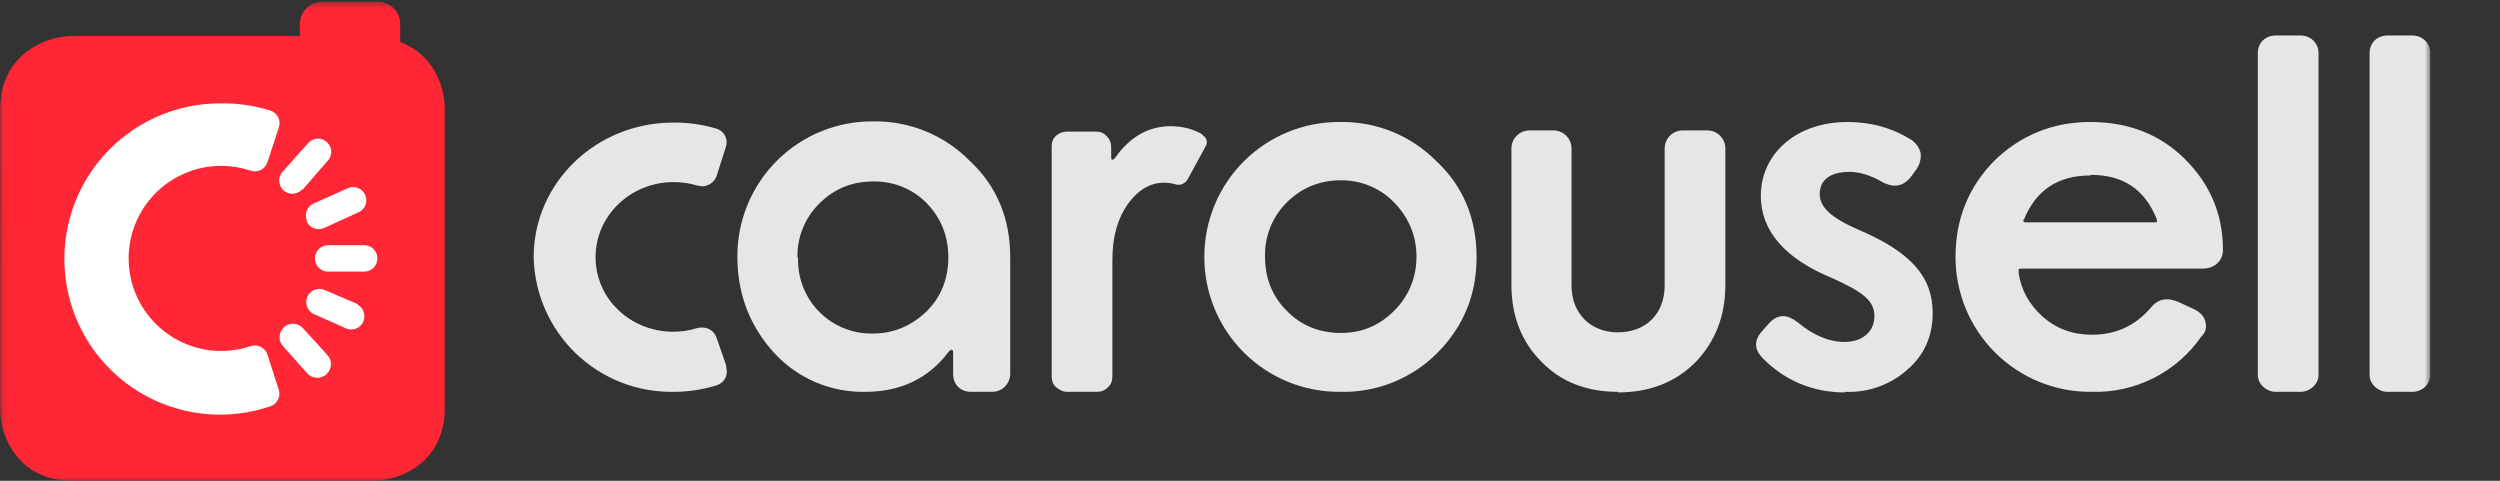 <svg width="416" height="80" viewBox="0 0 416 80" fill="none" xmlns="http://www.w3.org/2000/svg">
<rect x="0" y="0" width="416" height="80" fill="#333333" stroke="none"/>
<mask id="mask0" mask-type="alpha" maskUnits="userSpaceOnUse" x="0" y="0" width="405" height="80">
<path d="M0 0.3H404.4V80H0.1L0 0.3Z" fill="white"/>
</mask>
<g mask="url(#mask0)">
<path fill-rule="evenodd" clip-rule="evenodd" d="M397.301 65.2C395.701 65.2 394.301 63.9 394.301 62.4V8.8C394.301 7.1 395.601 5.9 397.301 5.9H401.401C403.101 5.9 404.401 7.2 404.401 8.8V62.4C404.401 63.9 403.101 65.2 401.401 65.2H397.401" fill="#E6E6E6"/>
<path fill-rule="evenodd" clip-rule="evenodd" d="M66.6 6.9V4C66.6 3.018 66.21 2.077 65.516 1.384C64.822 0.69 63.881 0.3 62.9 0.3H53.6C52.619 0.3 51.678 0.69 50.984 1.384C50.29 2.077 49.9 3.018 49.9 4V6H12C7.2 6 0 9.4 0 18.2V68C0 72.8 3.2 80 12 80H62C66.8 80 74 76.8 74 68V18C74 14.2 72 9 66.6 7" fill="#FF2636"/>
<path fill-rule="evenodd" clip-rule="evenodd" d="M60.6 40.8H54.6C54.017 40.8 53.457 41.031 53.045 41.444C52.632 41.856 52.4 42.416 52.4 43C52.4 43.583 52.632 44.143 53.045 44.555C53.457 44.968 54.017 45.2 54.6 45.2H60.6C61.184 45.2 61.743 44.968 62.156 44.555C62.569 44.143 62.8 43.583 62.8 43C62.8 42.416 62.569 41.856 62.156 41.444C61.743 41.031 61.184 40.8 60.6 40.8V40.8ZM51 36.8C51.118 37.074 51.292 37.322 51.509 37.528C51.726 37.733 51.983 37.892 52.264 37.995C52.544 38.098 52.843 38.143 53.142 38.126C53.44 38.11 53.733 38.033 54 37.9L59.5 35.4C59.786 35.297 60.047 35.137 60.268 34.928C60.489 34.72 60.664 34.468 60.783 34.189C60.902 33.91 60.961 33.609 60.958 33.306C60.955 33.002 60.889 32.703 60.764 32.426C60.64 32.149 60.459 31.901 60.234 31.697C60.009 31.494 59.745 31.339 59.457 31.242C59.169 31.146 58.864 31.11 58.562 31.137C58.26 31.164 57.966 31.254 57.7 31.4L52.1 33.9C51.589 34.158 51.198 34.605 51.011 35.147C50.825 35.688 50.857 36.281 51.1 36.8H51ZM50.4 31.5L54.4 26.9C54.625 26.695 54.804 26.447 54.928 26.169C55.052 25.892 55.117 25.593 55.119 25.289C55.121 24.985 55.06 24.685 54.941 24.406C54.821 24.127 54.645 23.876 54.423 23.668C54.202 23.461 53.94 23.301 53.654 23.2C53.368 23.098 53.064 23.057 52.761 23.079C52.459 23.101 52.164 23.185 51.895 23.326C51.626 23.467 51.39 23.663 51.2 23.9L47 28.6C46.617 29.038 46.422 29.61 46.46 30.191C46.497 30.772 46.764 31.314 47.2 31.7C47.62 32.066 48.163 32.259 48.72 32.241C49.277 32.222 49.806 31.993 50.2 31.6" fill="#FFFFFE"/>
<path fill-rule="evenodd" clip-rule="evenodd" d="M44.5 59C44.41 58.723 44.266 58.467 44.075 58.246C43.885 58.026 43.653 57.845 43.393 57.715C43.132 57.584 42.849 57.507 42.558 57.487C42.268 57.468 41.976 57.506 41.7 57.6C39.576 58.312 37.322 58.552 35.096 58.303C32.869 58.055 30.724 57.323 28.809 56.16C26.894 54.997 25.256 53.429 24.01 51.568C22.763 49.707 21.937 47.596 21.591 45.382C21.244 43.169 21.384 40.906 22.002 38.753C22.62 36.599 23.7 34.606 25.167 32.913C26.634 31.22 28.453 29.867 30.497 28.95C32.541 28.032 34.76 27.571 37 27.6C38.599 27.621 40.185 27.891 41.7 28.4C41.976 28.494 42.268 28.532 42.558 28.512C42.849 28.492 43.132 28.415 43.393 28.285C43.653 28.154 43.885 27.974 44.075 27.753C44.266 27.533 44.41 27.277 44.5 27L46.4 21.2C46.494 20.924 46.532 20.633 46.513 20.342C46.493 20.051 46.416 19.768 46.285 19.507C46.155 19.247 45.974 19.015 45.754 18.825C45.533 18.634 45.277 18.49 45 18.4C42.413 17.583 39.713 17.178 37 17.2C33.223 17.143 29.479 17.913 26.031 19.455C22.583 20.998 19.514 23.277 17.039 26.131C14.565 28.985 12.745 32.346 11.706 35.979C10.668 39.611 10.437 43.426 11.029 47.157C11.621 50.888 13.023 54.444 15.134 57.576C17.247 60.709 20.018 63.341 23.255 65.288C26.491 67.236 30.115 68.453 33.872 68.852C37.628 69.251 41.426 68.824 45 67.6C45.536 67.416 45.981 67.034 46.242 66.531C46.503 66.028 46.56 65.444 46.4 64.9L44.5 59Z" fill="#FFFFFE"/>
<path fill-rule="evenodd" clip-rule="evenodd" d="M50.399 54.6C50.002 54.162 49.446 53.901 48.855 53.872C48.265 53.844 47.687 54.052 47.249 54.45C46.812 54.847 46.55 55.403 46.522 55.994C46.494 56.584 46.702 57.162 47.099 57.6L51.099 62.1C51.497 62.551 52.058 62.825 52.658 62.862C53.258 62.9 53.849 62.697 54.299 62.3C54.75 61.902 55.025 61.341 55.062 60.741C55.1 60.141 54.897 59.551 54.499 59.1L50.399 54.6ZM59.499 50.6L53.899 48.2C53.378 48.013 52.806 48.03 52.297 48.246C51.787 48.463 51.378 48.863 51.151 49.368C50.924 49.873 50.895 50.444 51.071 50.969C51.247 51.494 51.614 51.934 52.099 52.2L57.699 54.7C58.221 54.886 58.793 54.87 59.302 54.653C59.812 54.437 60.221 54.036 60.448 53.531C60.675 53.027 60.703 52.455 60.528 51.93C60.352 51.405 59.985 50.966 59.499 50.7" fill="#FFFFFE"/>
<path fill-rule="evenodd" clip-rule="evenodd" d="M223.001 30C219.601 30 216.501 31.3 214.101 33.7C212.922 34.878 211.996 36.283 211.377 37.83C210.758 39.377 210.46 41.034 210.501 42.7C210.501 46.3 211.701 49.3 214.101 51.7C216.501 54.2 219.601 55.4 223.101 55.4C226.601 55.4 229.501 54.2 232.001 51.7C234.401 49.3 235.701 46.2 235.701 42.7C235.701 39.2 234.401 36.2 232.001 33.7C230.835 32.499 229.434 31.55 227.886 30.914C226.337 30.277 224.675 29.966 223.001 30V30ZM223.001 65.2C220.034 65.226 217.091 64.663 214.344 63.543C211.597 62.423 209.099 60.768 206.997 58.675C204.894 56.582 203.228 54.092 202.096 51.349C200.964 48.607 200.387 45.667 200.401 42.7C200.401 39.741 200.987 36.812 202.125 34.081C203.263 31.351 204.931 28.872 207.032 26.79C209.133 24.707 211.626 23.061 214.367 21.947C217.108 20.833 220.042 20.273 223.001 20.3C225.968 20.248 228.916 20.797 231.665 21.914C234.415 23.031 236.91 24.693 239.001 26.8C243.501 31 245.701 36.4 245.701 42.8C245.701 49.1 243.501 54.4 239.101 58.8C236.99 60.901 234.475 62.551 231.707 63.651C228.94 64.752 225.978 65.278 223.001 65.2V65.2ZM269.201 65.2C264.101 65.2 259.801 63.6 256.501 60.2C253.201 56.9 251.501 52.6 251.501 47.4V24.7C251.501 23.904 251.817 23.141 252.379 22.579C252.942 22.016 253.705 21.7 254.501 21.7H258.501C259.296 21.7 260.059 22.016 260.622 22.579C261.185 23.141 261.501 23.904 261.501 24.7V47.5C261.501 52.2 264.701 55.3 269.201 55.3C273.901 55.3 277.001 52.2 277.001 47.5V24.7C277.001 23.904 277.317 23.141 277.879 22.579C278.442 22.016 279.205 21.7 280.001 21.7H284.101C284.896 21.7 285.659 22.016 286.222 22.579C286.785 23.141 287.101 23.904 287.101 24.7V47.4C287.101 52.6 285.401 56.9 282.101 60.3C278.801 63.6 274.501 65.3 269.201 65.3V65.2ZM307.001 65.3C301.601 65.3 297.001 63.3 293.401 59.7C291.901 58.2 291.801 56.7 293.201 55.1L294.101 54.1C294.901 53.1 295.801 52.6 296.701 52.6C297.501 52.6 298.301 53 299.101 53.6C301.701 55.8 304.401 56.9 306.901 56.9C309.901 56.9 311.901 55.2 311.901 52.6C311.901 50.1 310.101 48.6 304.701 46.2C297.001 43 293.001 38.4 293.001 32.6C293.001 25.5 299.001 20.3 307.401 20.3C311.401 20.3 314.901 21.3 318.101 23.3C318.901 23.9 319.401 24.6 319.601 25.5C319.701 26.5 319.401 27.5 318.801 28.3L318.001 29.4C317.201 30.4 316.301 30.9 315.301 30.9C314.701 30.9 314.101 30.7 313.401 30.4C311.401 29.2 309.501 28.6 307.801 28.6C304.601 28.6 302.801 29.9 302.801 32.3C302.801 34.5 304.801 36.3 309.201 38.2C317.901 41.9 321.601 46 321.601 52.1C321.601 55.9 320.201 59.1 317.401 61.5C314.552 64.047 310.818 65.375 307.001 65.2V65.3ZM378.701 65.2C377.101 65.2 375.701 63.9 375.701 62.4V8.8C375.701 7.1 377.001 5.9 378.701 5.9H382.801C384.501 5.9 385.801 7.2 385.801 8.8V62.4C385.801 63.9 384.401 65.2 382.801 65.2H378.801H378.701ZM200.101 22.4C200.003 22.33 199.903 22.263 199.801 22.2C198.301 21.4 196.601 21 194.801 21C191.101 21 188.001 22.8 185.601 26.2C185.601 26.2 184.901 27.1 184.901 26.2V24.5C184.901 23.8 184.701 23.2 184.101 22.6C183.601 22.1 183.101 21.9 182.301 21.9H177.601C176.901 21.9 176.301 22.1 175.701 22.6C175.201 23.1 175.001 23.6 175.001 24.4V62.6C175.001 63.3 175.201 64 175.701 64.4C176.301 64.9 176.901 65.2 177.601 65.2H182.601C183.201 65.2 183.801 65 184.301 64.5C184.901 64 185.101 63.4 185.101 62.5V43.3C185.101 39.3 186.001 36.3 187.701 33.9C189.401 31.6 191.401 30.4 193.701 30.4C194.401 30.4 195.001 30.5 195.701 30.7C196.501 30.9 197.301 30.5 197.701 29.7L200.701 24.2C201.001 23.6 200.701 22.8 200.101 22.5V22.4ZM132.801 42.9C132.746 44.561 133.031 46.216 133.638 47.763C134.246 49.31 135.163 50.716 136.333 51.896C137.504 53.076 138.903 54.004 140.445 54.624C141.987 55.244 143.639 55.542 145.301 55.5C148.701 55.5 151.701 54.2 154.201 51.8C156.601 49.4 157.801 46.4 157.801 42.8C157.801 39.3 156.601 36.3 154.201 33.8C153.03 32.612 151.626 31.679 150.077 31.059C148.528 30.44 146.868 30.147 145.201 30.2C141.801 30.2 138.801 31.4 136.301 33.9C135.118 35.075 134.188 36.479 133.569 38.027C132.949 39.575 132.654 41.233 132.701 42.9H132.301H132.701H132.801ZM144.001 65.2C141.15 65.263 138.319 64.715 135.698 63.594C133.076 62.473 130.725 60.804 128.801 58.7C124.801 54.3 122.701 49 122.701 42.7C122.687 39.724 123.267 36.776 124.405 34.027C125.544 31.278 127.218 28.783 129.332 26.689C131.445 24.594 133.954 22.942 136.713 21.827C139.472 20.713 142.426 20.16 145.401 20.2C148.375 20.161 151.327 20.726 154.077 21.86C156.827 22.995 159.319 24.675 161.401 26.8C165.901 31 168.101 36.4 168.101 42.8V62.2C168.101 62.996 167.785 63.759 167.222 64.321C166.659 64.884 165.896 65.2 165.101 65.2H161.601C159.901 65.2 158.601 64.1 158.601 62.2V58.5C158.601 58.5 158.601 58.2 158.301 58.2C158.301 58.2 158.001 58.3 157.801 58.6C154.501 63 149.801 65.2 144.001 65.2V65.2ZM347.801 29.2C342.501 29.2 338.801 31.6 336.801 36.5C336.601 36.6 336.701 36.8 336.701 36.8C336.74 36.869 336.799 36.925 336.87 36.961C336.941 36.997 337.022 37.01 337.101 37H358.901V36.5C356.901 31.5 353.301 29.1 347.901 29.1L347.801 29.2ZM348.101 65.2C345.126 65.24 342.172 64.686 339.413 63.572C336.654 62.458 334.145 60.806 332.032 58.711C329.918 56.616 328.244 54.122 327.105 51.373C325.967 48.624 325.387 45.675 325.401 42.7C325.401 36.4 327.601 31.1 331.801 26.8C336.201 22.5 341.601 20.3 347.801 20.3C354.101 20.3 359.401 22.3 363.601 26.5C367.801 30.7 369.901 35.7 369.901 41.6C369.901 43.4 368.501 44.7 366.501 44.7H336.201L335.901 44.8V45.4C336.301 48.2 337.601 50.6 339.901 52.7C342.201 54.7 344.901 55.7 348.101 55.7C352.101 55.7 355.301 54.2 357.901 51.2C358.701 50.2 359.601 49.8 360.601 49.8C361.301 49.8 361.901 50 362.601 50.3L365.201 51.5C366.201 52 366.901 52.8 367.001 53.7C367.201 54.5 367.001 55.4 366.301 56C364.272 58.927 361.545 61.301 358.367 62.907C355.189 64.514 351.66 65.302 348.101 65.2ZM109.201 64.5H109.701H109.201ZM112.001 64.6H111.701H112.001ZM114.001 21H113.901H114.101H114.001ZM116.901 55H116.701H116.801H116.901ZM120.901 61L119.201 56.1C118.801 55.1 117.901 54.5 116.801 54.5C116.531 54.491 116.261 54.525 116.001 54.6C114.705 55.001 113.357 55.203 112.001 55.2C108.601 55.2 105.301 53.9 102.901 51.6C101.701 50.469 100.746 49.105 100.092 47.592C99.439 46.079 99.101 44.448 99.101 42.8C99.101 35.9 104.901 30.3 112.101 30.3C113.457 30.296 114.805 30.499 116.101 30.9L116.801 31C117.801 31 118.801 30.4 119.201 29.4L120.801 24.4C120.986 23.841 120.95 23.233 120.701 22.7C120.558 22.389 120.35 22.112 120.091 21.888C119.833 21.663 119.529 21.497 119.201 21.4C116.865 20.703 114.438 20.366 112.001 20.4C99.201 20.4 88.801 30.4 88.801 42.8C88.932 48.839 91.444 54.581 95.789 58.776C100.134 62.972 105.961 65.281 112.001 65.2C114.476 65.212 116.939 64.841 119.301 64.1C119.602 64.002 119.88 63.846 120.121 63.64C120.361 63.434 120.558 63.182 120.701 62.9C121.001 62.3 121.001 61.6 120.801 61H120.901Z" fill="#E6E6E6"/>
</g>
</svg>
